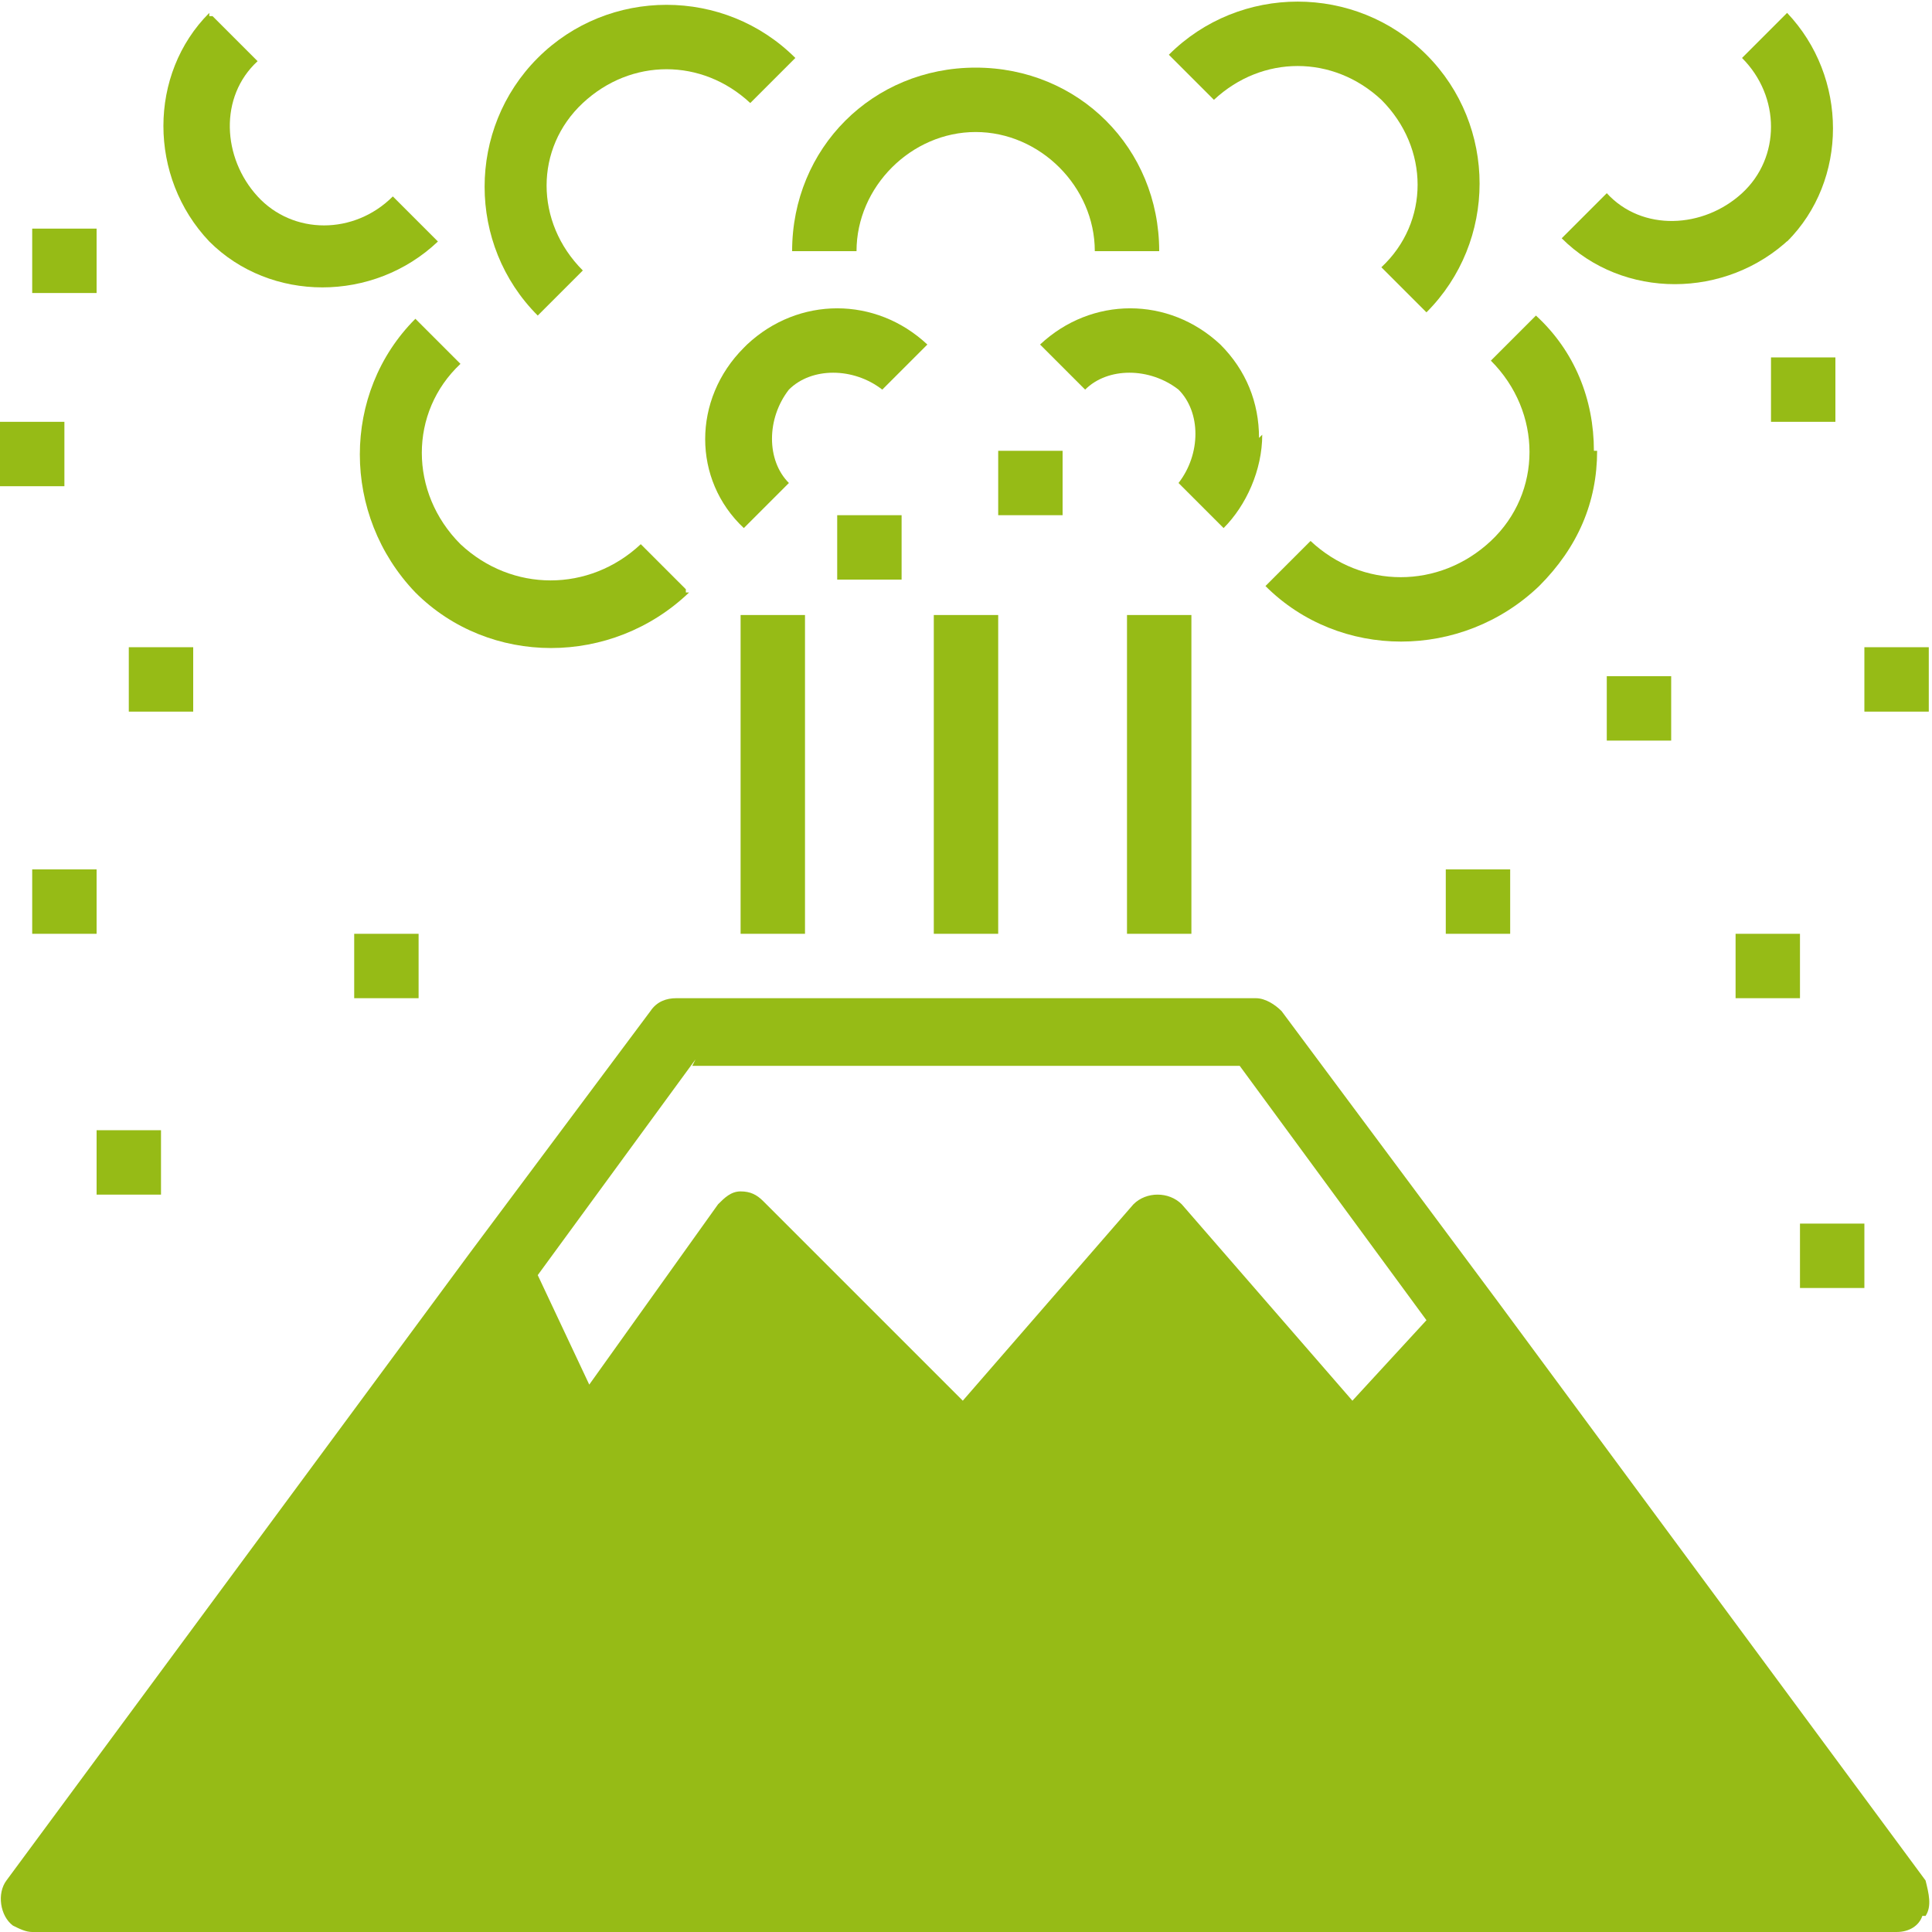 <?xml version="1.0" encoding="UTF-8"?>
<svg xmlns="http://www.w3.org/2000/svg" version="1.1" viewBox="0 0 60 60">
  <defs>
    <style>
      .cls-1 {
        fill: #96bb16;
        stroke-width: 0px;
      }
    </style>
  </defs>
      <path class="cls-1" d="M59.8,59.5c.2-.3.1-.7,0-1.1l-13.3-18h0l-6.7-9c-.2-.2-.5-.4-.8-.4h-18c-.3,0-.6.1-.8.4l-5.6,7.5h0L.2,58.4c-.3.4-.2,1.1.2,1.4.2.1.4.2.6.2h57.9c.4,0,.7-.2.8-.5ZM21.5,33.1h17l5.8,7.9-2.3,2.5-5.3-6.1c-.4-.4-1.1-.4-1.5,0h0l-5.3,6.1-6.2-6.2c-.2-.2-.4-.3-.7-.3h0c-.3,0-.5.2-.7.4l-4,5.6-1.6-3.4,4.9-6.7h0Z"/>
      <rect class="cls-1" x="23" y="19.1" width="2" height="9.9"/>
      <rect class="cls-1" x="29" y="19.1" width="2" height="9.9"/>
      <rect class="cls-1" x="35" y="19.1" width="2" height="9.9"/>
      <path class="cls-1" d="M49.5,14c0-1.6-.6-3.1-1.8-4.2l-1.4,1.4c1.6,1.6,1.6,4.1,0,5.6s-4,1.5-5.6,0l-1.4,1.4c2.3,2.3,6.1,2.3,8.5,0,1.2-1.2,1.8-2.6,1.8-4.2h-.1Z"/>
      <path class="cls-1" d="M21.3,18.3l-1.4-1.4c-1.6,1.5-4,1.5-5.6,0-1.6-1.6-1.6-4.1,0-5.6l-1.4-1.4c-2.3,2.3-2.3,6.1,0,8.5,2.3,2.3,6.1,2.3,8.5,0h-.1Z"/>
      <path class="cls-1" d="M24.7,1.8c-2.2-2.2-5.8-2.2-8,0-2.2,2.2-2.2,5.8,0,8l1.4-1.4c-1.5-1.5-1.5-3.8,0-5.2h0c1.5-1.4,3.7-1.4,5.2,0l1.4-1.4h.1Z"/>
      <path class="cls-1" d="M34,7.8h2c0-3.2-2.5-5.7-5.7-5.7s-5.7,2.5-5.7,5.7h2c0-2,1.7-3.7,3.7-3.7s3.7,1.7,3.7,3.7h0Z"/>
      <path class="cls-1" d="M42.9,3.1c1.5,1.5,1.5,3.8,0,5.2l1.4,1.4c2.2-2.2,2.2-5.8,0-8s-5.8-2.2-8,0h0l1.4,1.4c1.5-1.4,3.7-1.4,5.2,0h.1Z"/>
      <path class="cls-1" d="M39.1,13.6c0-1.1-.4-2.1-1.2-2.9-1.6-1.5-4-1.5-5.6,0l1.4,1.4c.7-.7,2-.7,2.9,0,.7.7.7,2,0,2.9l1.4,1.4c.7-.7,1.2-1.8,1.2-2.9h0Z"/>
      <path class="cls-1" d="M23.1,10.8c-1.6,1.6-1.6,4.1,0,5.6l1.4-1.4c-.7-.7-.7-2,0-2.9.7-.7,2-.7,2.9,0l1.4-1.4c-1.6-1.5-4-1.5-5.6,0Z"/>
      <path class="cls-1" d="M6.5.4c-1.9,1.9-1.9,5.1,0,7.1,1.9,1.9,5.1,1.9,7.1,0l-1.4-1.4c-1.2,1.2-3.1,1.2-4.2,0s-1.2-3.1,0-4.2l-1.4-1.4h-.1Z"/>
      <path class="cls-1" d="M55.5,7.5c1.9-1.9,1.9-5.1,0-7.1l-1.4,1.4c1.2,1.2,1.2,3.1,0,4.2s-3.1,1.2-4.2,0l-1.4,1.4c1.9,1.9,5.1,1.9,7.1,0h-.1Z"/>
      <rect class="cls-1" x="31" y="14" width="2" height="2"/>
      <rect class="cls-1" x="26" y="16" width="2" height="2"/>
      <rect class="cls-1" x="1" y="7.1" width="2" height="2"/>
      <rect class="cls-1" x="0" y="13.1" width="2" height="2"/>
      <rect class="cls-1" x="4" y="20.1" width="2" height="2"/>
      <rect class="cls-1" x="11" y="29" width="2" height="2"/>
      <rect class="cls-1" x="3" y="35.1" width="2" height="2"/>
      <rect class="cls-1" x="1" y="27" width="2" height="2"/>
      <rect class="cls-1" x="44.9" y="27" width="2" height="2"/>
      <rect class="cls-1" x="55.9" y="38" width="2" height="2"/>
      <rect class="cls-1" x="55" y="11.1" width="2" height="2"/>
      <rect class="cls-1" x="57.9" y="20.1" width="2" height="2"/>
      <rect class="cls-1" x="49.9" y="21" width="2" height="2"/>
      <rect class="cls-1" x="53.9" y="29" width="2" height="2"/>
</svg>